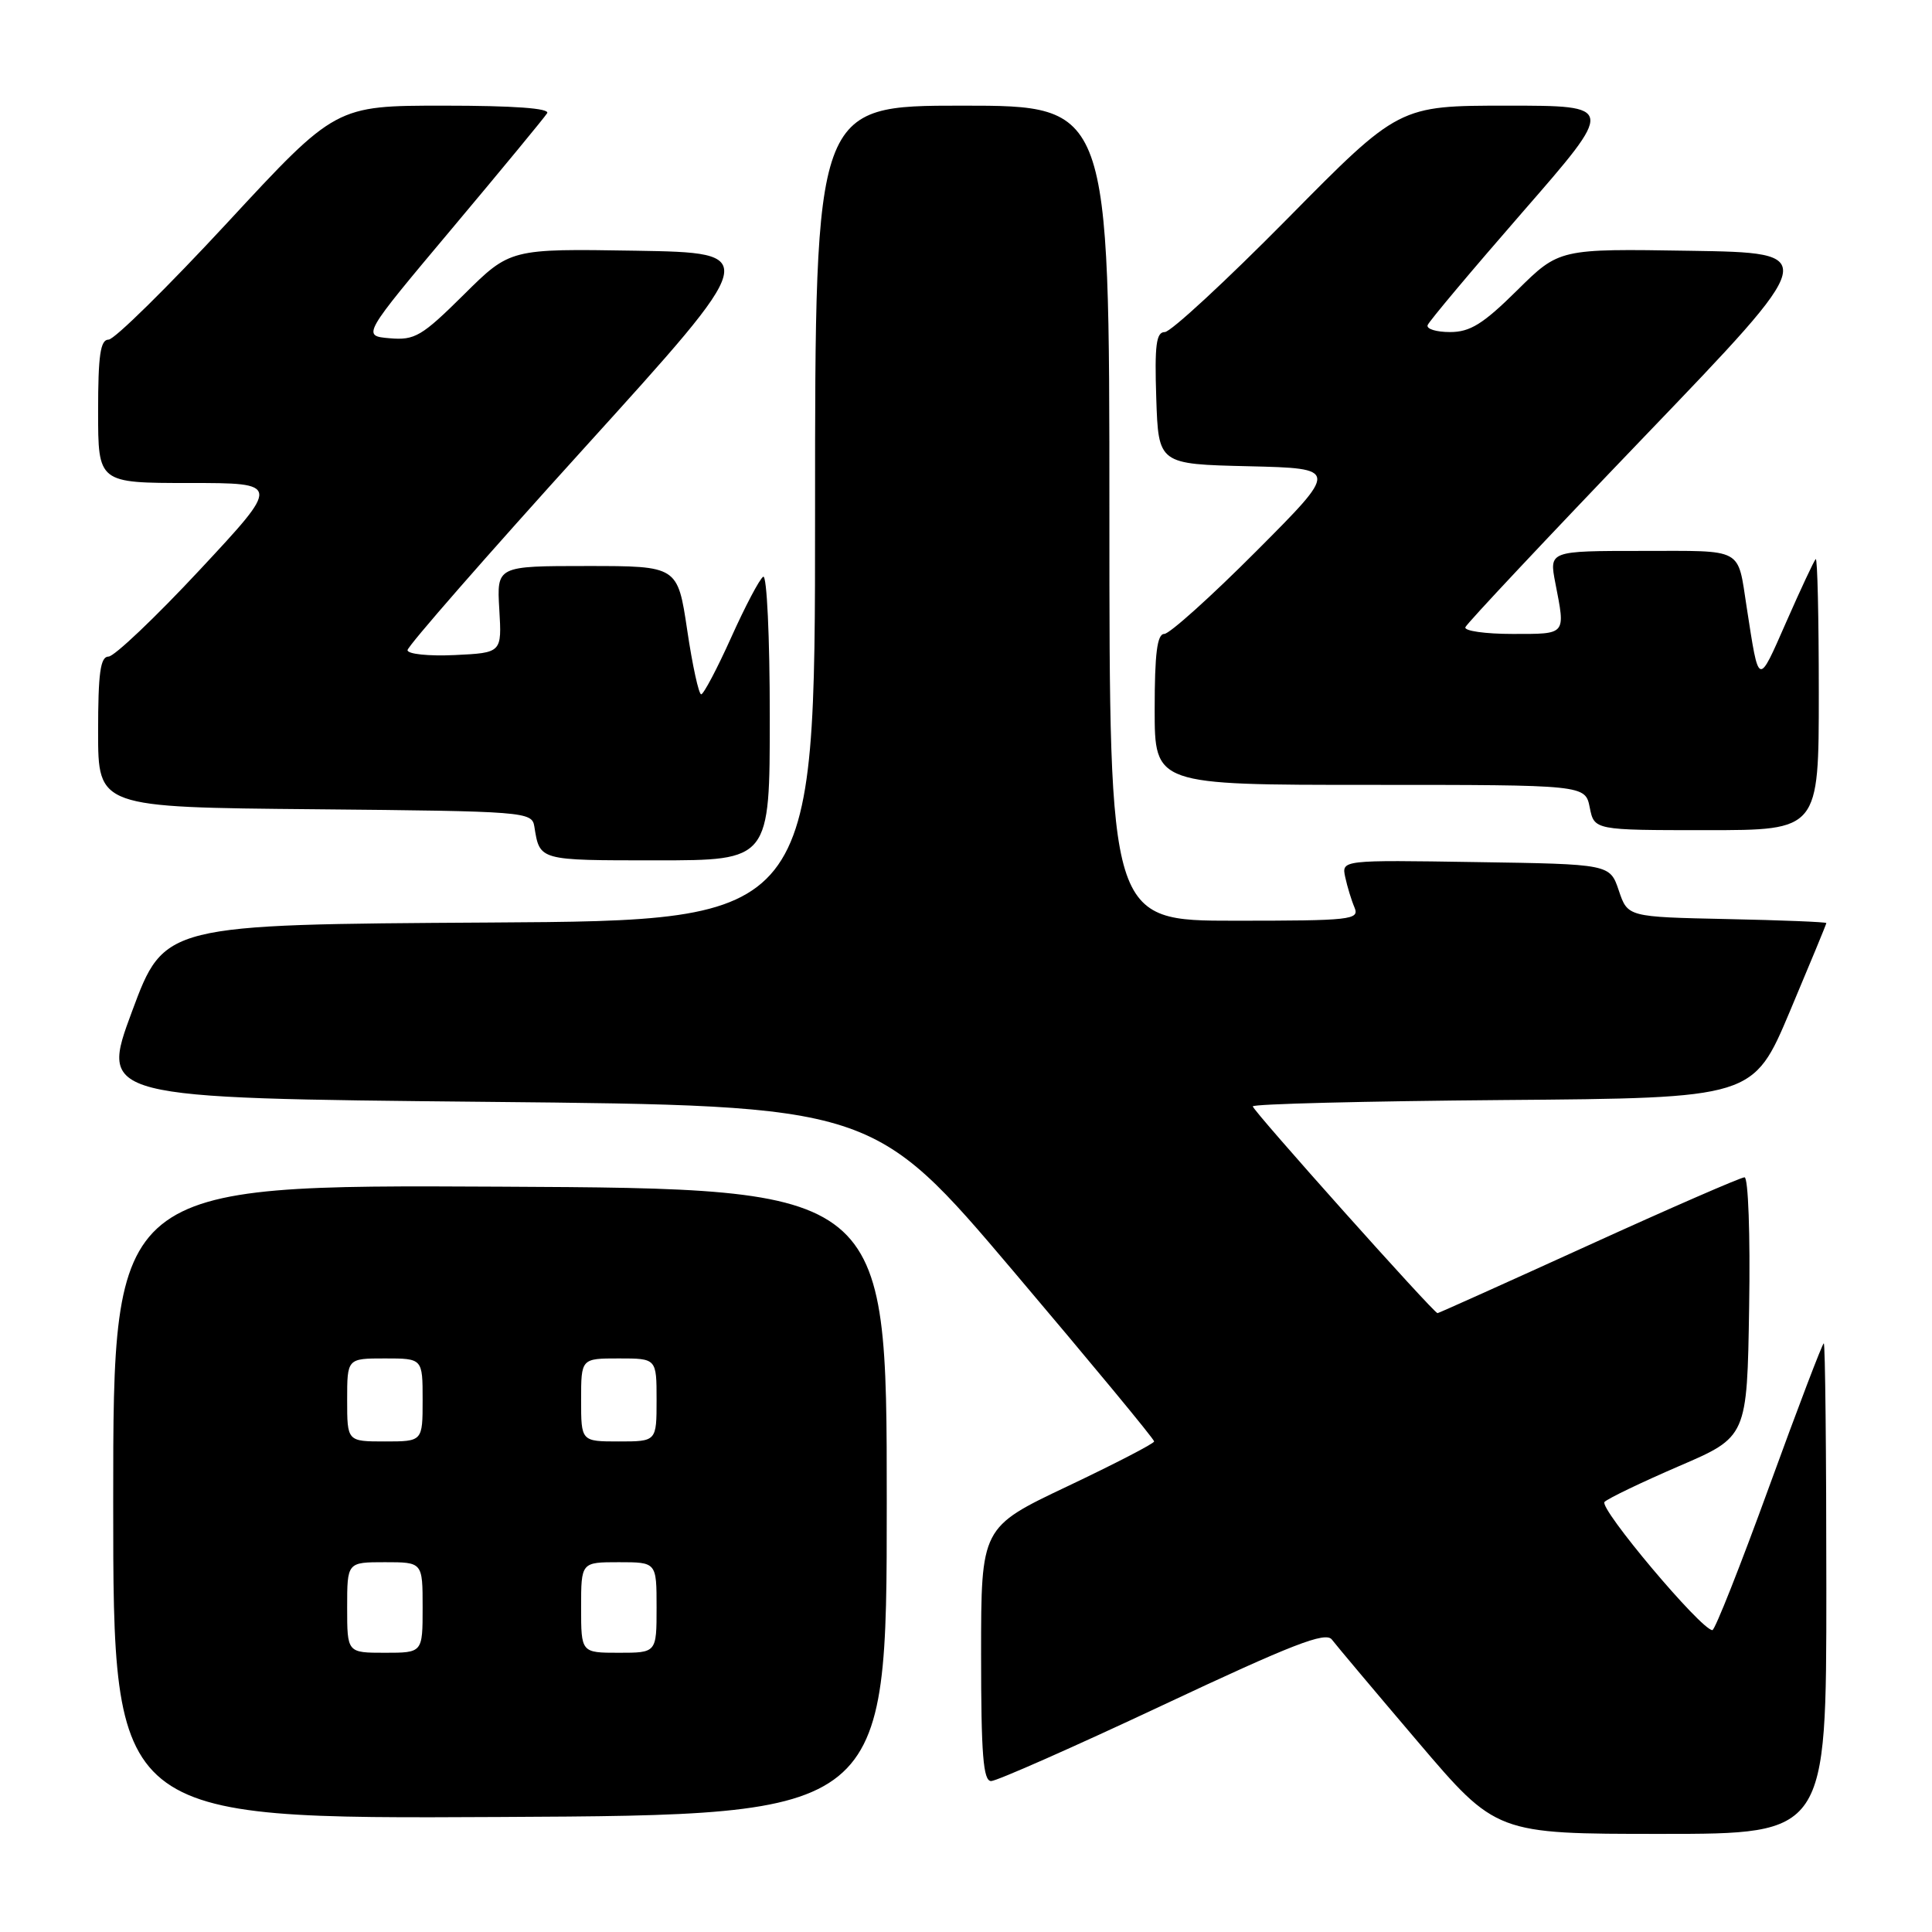 <?xml version="1.0" encoding="UTF-8" standalone="no"?>
<!DOCTYPE svg PUBLIC "-//W3C//DTD SVG 1.1//EN" "http://www.w3.org/Graphics/SVG/1.1/DTD/svg11.dtd" >
<svg xmlns="http://www.w3.org/2000/svg" xmlns:xlink="http://www.w3.org/1999/xlink" version="1.1" viewBox="0 0 256 256">
 <g >
 <path fill="currentColor"
d=" M 242.00 210.50 C 242.00 192.62 241.85 178.00 241.66 178.00 C 241.48 178.00 238.22 186.55 234.42 197.00 C 230.62 207.45 227.24 216.00 226.90 216.00 C 225.42 216.00 211.80 199.80 212.61 199.01 C 213.10 198.53 217.55 196.40 222.50 194.26 C 231.50 190.39 231.50 190.39 231.77 173.20 C 231.93 163.59 231.65 156.00 231.16 156.00 C 230.67 156.00 221.37 160.05 210.50 165.00 C 199.63 169.95 190.62 174.00 190.48 174.00 C 189.98 174.00 166.00 147.16 166.00 146.60 C 166.00 146.28 180.92 145.91 199.16 145.76 C 232.32 145.50 232.32 145.50 237.16 134.03 C 239.82 127.72 242.00 122.45 242.00 122.31 C 242.00 122.17 236.08 121.93 228.84 121.78 C 215.68 121.50 215.68 121.50 214.50 118.00 C 213.32 114.50 213.32 114.50 195.54 114.23 C 177.76 113.95 177.76 113.95 178.25 116.23 C 178.52 117.48 179.07 119.29 179.48 120.25 C 180.16 121.88 179.04 122.00 163.61 122.00 C 147.00 122.00 147.00 122.00 147.00 68.00 C 147.00 14.00 147.00 14.00 127.50 14.00 C 108.00 14.00 108.00 14.00 108.00 67.99 C 108.00 121.98 108.00 121.98 64.89 122.24 C 21.77 122.50 21.77 122.50 17.50 134.00 C 13.23 145.50 13.23 145.50 64.46 146.00 C 115.69 146.50 115.69 146.50 134.33 168.50 C 144.58 180.60 152.96 190.72 152.93 191.00 C 152.91 191.28 147.75 193.95 141.45 196.94 C 130.00 202.37 130.00 202.37 130.00 219.19 C 130.00 232.51 130.28 236.00 131.33 236.00 C 132.06 236.00 142.29 231.48 154.06 225.95 C 171.25 217.87 175.65 216.16 176.48 217.25 C 177.04 217.99 182.17 224.09 187.88 230.80 C 198.26 243.00 198.26 243.00 220.13 243.00 C 242.00 243.00 242.00 243.00 242.00 210.50 Z  M 117.50 199.00 C 117.50 157.50 117.50 157.50 66.25 157.24 C 15.00 156.98 15.00 156.98 15.00 199.00 C 15.00 241.02 15.00 241.02 66.25 240.76 C 117.50 240.50 117.50 240.50 117.50 199.00 Z  M 102.00 94.94 C 102.00 84.42 101.61 76.12 101.13 76.42 C 100.65 76.71 98.74 80.34 96.88 84.48 C 95.02 88.61 93.23 92.00 92.91 92.00 C 92.59 92.00 91.75 88.17 91.06 83.50 C 89.79 75.00 89.79 75.00 77.80 75.00 C 65.82 75.00 65.82 75.00 66.16 80.75 C 66.50 86.50 66.50 86.50 60.25 86.80 C 56.79 86.96 54.00 86.67 54.00 86.15 C 54.00 85.63 64.54 73.57 77.43 59.35 C 100.86 33.50 100.86 33.50 84.23 33.22 C 67.60 32.95 67.60 32.95 61.46 39.04 C 55.88 44.57 54.96 45.11 51.63 44.82 C 47.96 44.50 47.96 44.50 59.92 30.25 C 66.50 22.41 72.16 15.55 72.50 15.00 C 72.90 14.35 68.08 14.00 58.80 14.00 C 44.48 14.00 44.48 14.00 30.13 29.50 C 22.23 38.03 15.15 45.00 14.39 45.00 C 13.30 45.00 13.00 47.07 13.00 54.50 C 13.00 64.00 13.00 64.00 25.10 64.00 C 37.20 64.00 37.20 64.00 26.48 75.50 C 20.58 81.83 15.13 87.00 14.38 87.00 C 13.30 87.00 13.00 89.17 13.00 96.98 C 13.00 106.97 13.00 106.97 41.74 107.23 C 69.60 107.49 70.48 107.56 70.80 109.50 C 71.53 114.06 71.31 114.00 86.97 114.00 C 102.00 114.00 102.00 114.00 102.00 94.94 Z  M 241.00 91.83 C 241.00 81.84 240.82 73.85 240.59 74.08 C 240.36 74.31 238.61 78.05 236.70 82.39 C 232.90 91.02 233.09 91.08 231.45 80.50 C 230.20 72.46 231.20 73.00 217.57 73.00 C 205.27 73.00 205.27 73.00 206.09 77.25 C 207.44 84.20 207.61 84.00 200.42 84.00 C 196.80 84.00 193.98 83.60 194.17 83.11 C 194.35 82.62 205.02 71.26 217.88 57.86 C 241.27 33.50 241.27 33.50 223.94 33.23 C 206.61 32.95 206.61 32.95 201.02 38.48 C 196.52 42.93 194.80 44.00 192.14 44.00 C 190.32 44.00 188.98 43.59 189.17 43.08 C 189.35 42.58 195.02 35.83 201.77 28.08 C 214.04 14.00 214.04 14.00 199.71 14.00 C 185.37 14.00 185.37 14.00 170.57 29.00 C 162.42 37.25 155.12 44.00 154.34 44.00 C 153.20 44.00 152.98 45.73 153.21 52.75 C 153.50 61.50 153.50 61.50 165.45 61.78 C 177.40 62.07 177.40 62.07 166.47 73.03 C 160.45 79.07 154.96 84.00 154.27 84.00 C 153.33 84.00 153.00 86.59 153.00 94.00 C 153.00 104.00 153.00 104.00 181.53 104.00 C 210.05 104.00 210.05 104.00 210.65 107.00 C 211.25 110.00 211.25 110.00 226.12 110.00 C 241.00 110.00 241.00 110.00 241.00 91.83 Z  M 46.00 213.00 C 46.00 207.00 46.00 207.00 51.00 207.00 C 56.00 207.00 56.00 207.00 56.00 213.00 C 56.00 219.00 56.00 219.00 51.00 219.00 C 46.00 219.00 46.00 219.00 46.00 213.00 Z  M 77.00 213.00 C 77.00 207.00 77.00 207.00 82.00 207.00 C 87.00 207.00 87.00 207.00 87.00 213.00 C 87.00 219.00 87.00 219.00 82.00 219.00 C 77.00 219.00 77.00 219.00 77.00 213.00 Z  M 46.00 185.50 C 46.00 180.00 46.00 180.00 51.00 180.00 C 56.00 180.00 56.00 180.00 56.00 185.50 C 56.00 191.00 56.00 191.00 51.00 191.00 C 46.00 191.00 46.00 191.00 46.00 185.50 Z  M 77.00 185.50 C 77.00 180.00 77.00 180.00 82.00 180.00 C 87.00 180.00 87.00 180.00 87.00 185.50 C 87.00 191.00 87.00 191.00 82.00 191.00 C 77.00 191.00 77.00 191.00 77.00 185.50 Z "/>
</g>
</svg>